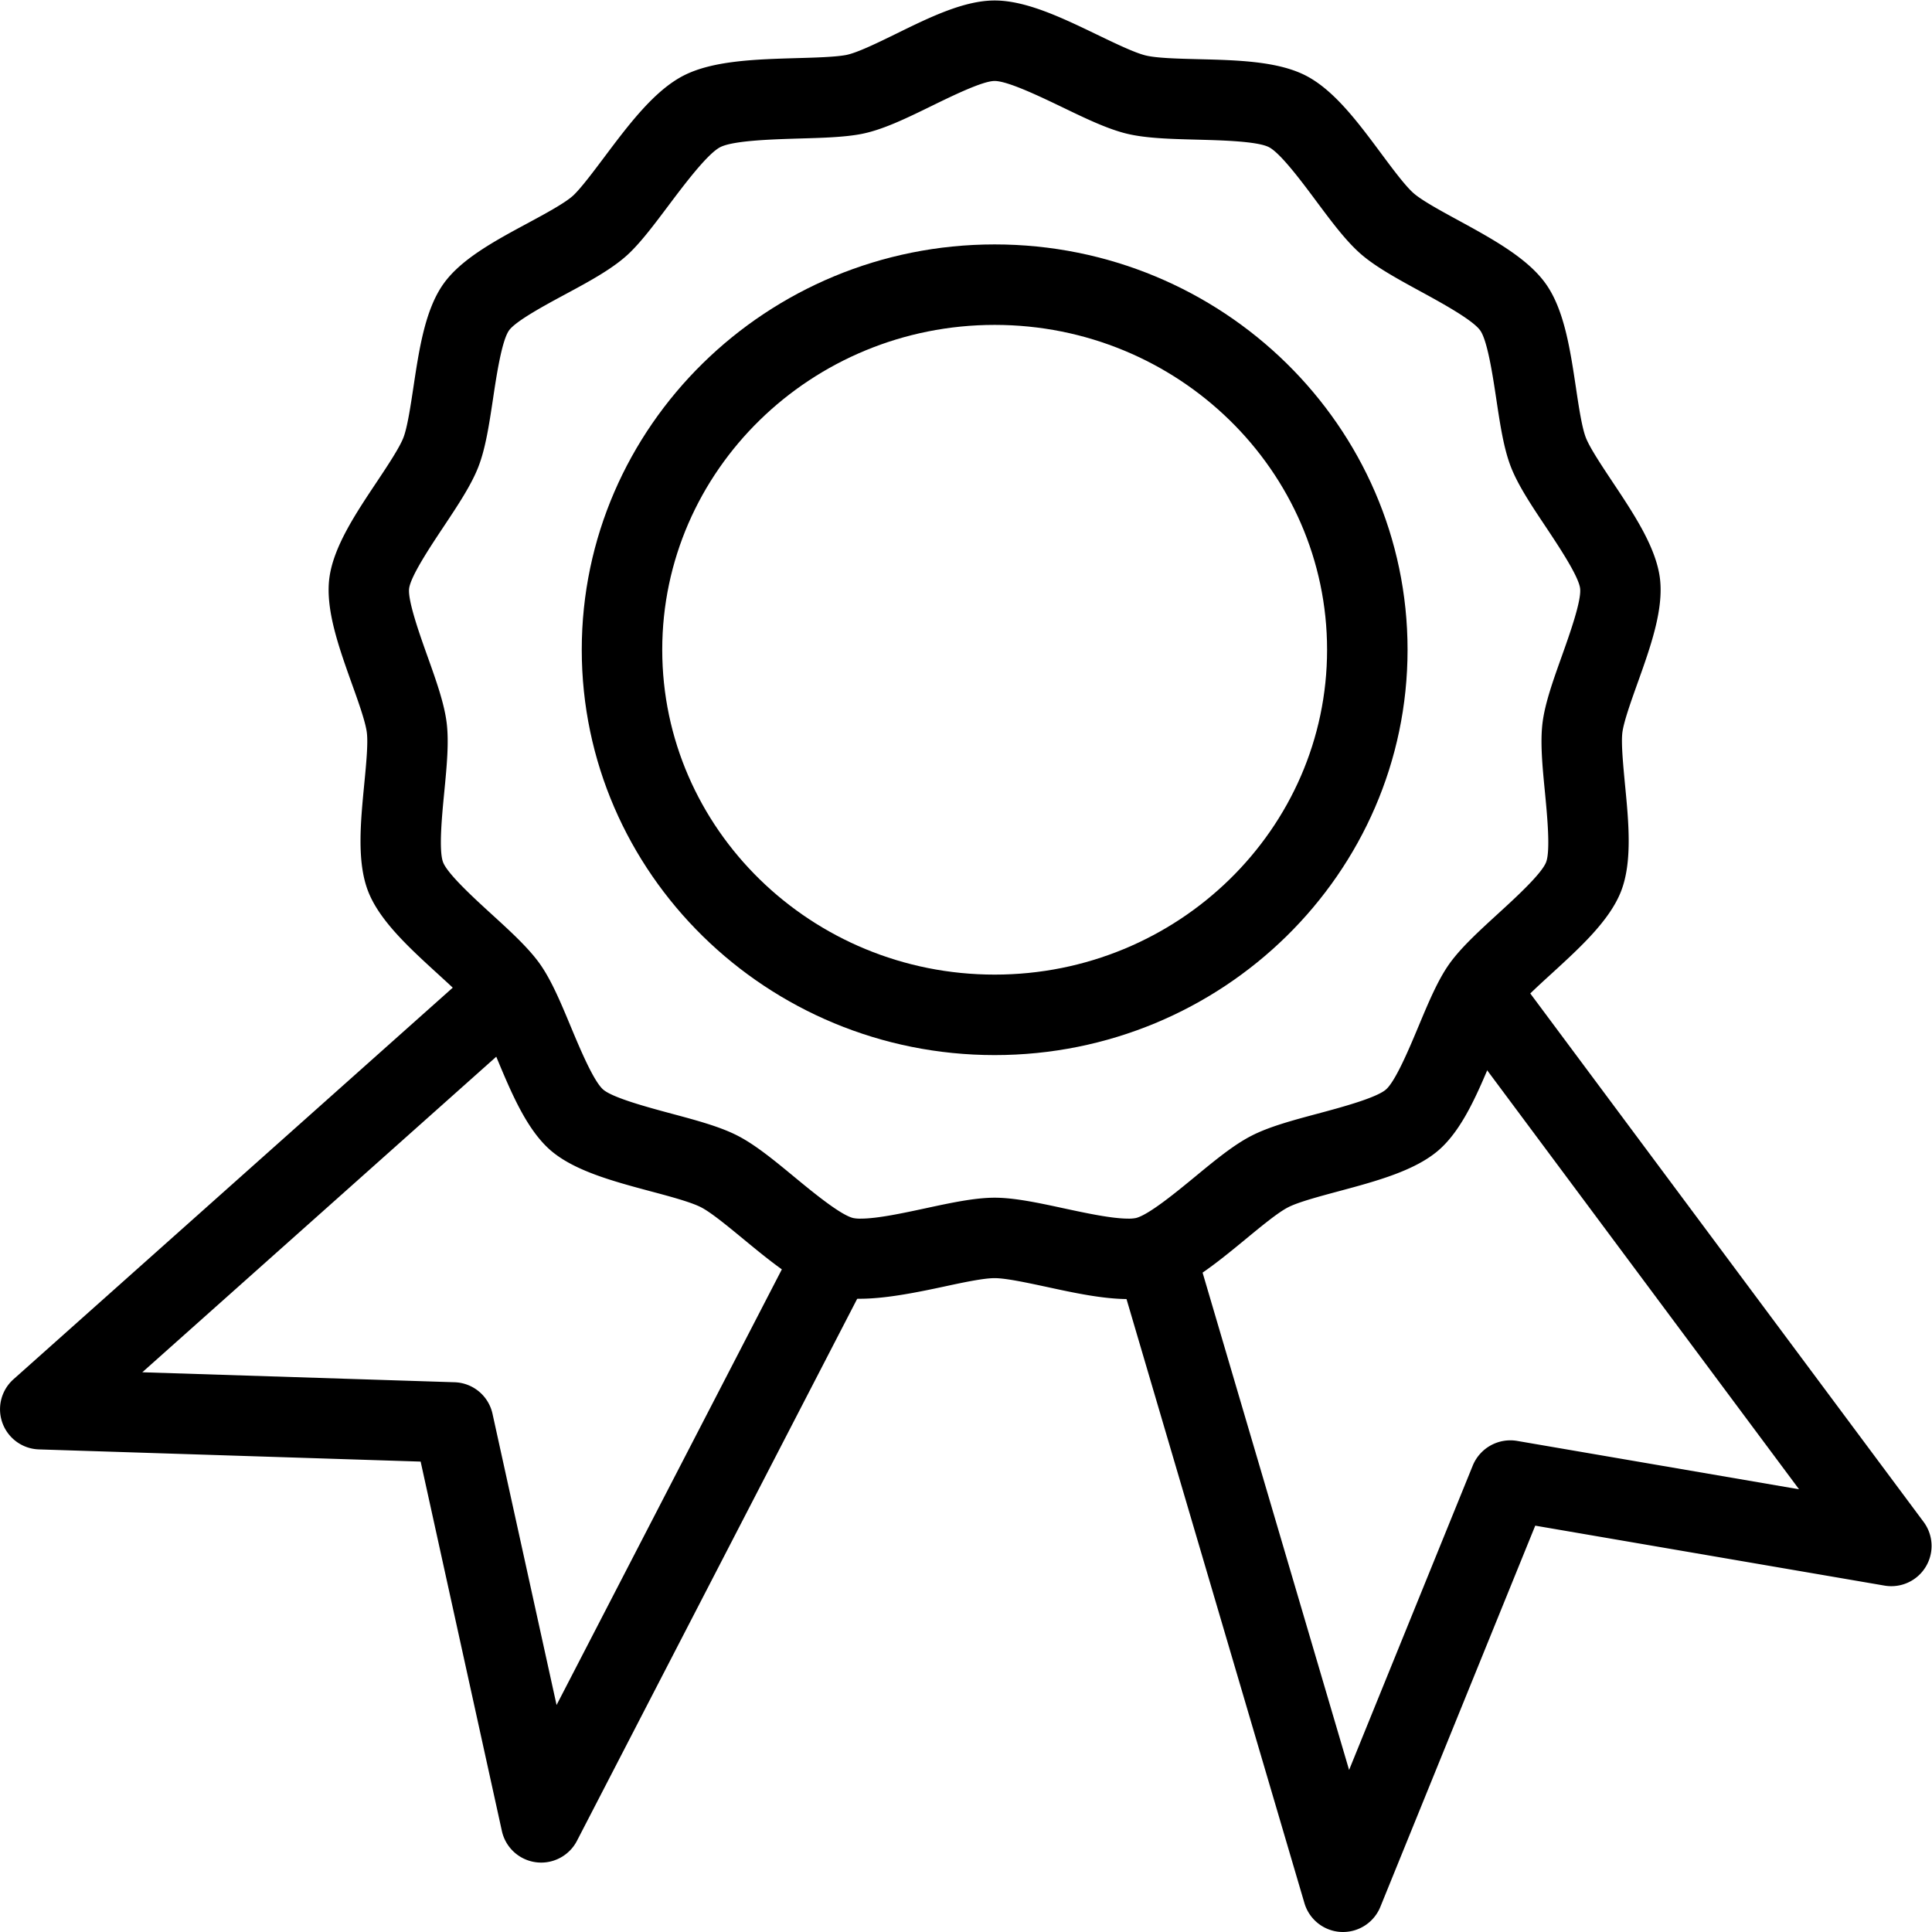 <?xml version="1.0" standalone="no"?><!DOCTYPE svg PUBLIC "-//W3C//DTD SVG 1.1//EN" "http://www.w3.org/Graphics/SVG/1.1/DTD/svg11.dtd"><svg t="1582990711039" class="icon" viewBox="0 0 1024 1024" version="1.1" xmlns="http://www.w3.org/2000/svg" p-id="4940" xmlns:xlink="http://www.w3.org/1999/xlink" width="48" height="48"><defs><style type="text/css"></style></defs><path d="M711.827 1024l-1.066-0.021a21.328 21.328 0 0 1-19.387-15.292l-98.493-334.38 40.907-12.029 81.26 275.835 65.584-161.432a21.541 21.541 0 0 1 23.375-12.989l149.531 25.658-183.058-245.912 34.21-25.466L1019.569 806.668a21.328 21.328 0 0 1-20.688 33.741l-185.17-31.779-82.113 202.083a21.371 21.371 0 0 1-19.771 13.287zM286.846 987.209a21.328 21.328 0 0 1-20.837-16.742l-43.061-195.791-202.253-6.462a21.285 21.285 0 0 1-13.522-37.196l240.623-214.517 28.388 31.843-200.76 178.985 165.463 5.289a21.285 21.285 0 0 1 20.155 16.721l33.954 154.351 123.809-239.428 37.879 19.579-150.896 291.852c-3.69 7.124-11.048 11.517-18.939 11.517z" p-id="4941"></path><path d="M597.979 688.532c-13.309 0-28.473-3.242-43.104-6.42-10.685-2.282-21.712-4.671-27.726-4.671s-17.041 2.367-27.705 4.671c-20.411 4.372-42.208 8.467-57.18 4.905-16.316-3.967-32.632-17.404-48.436-30.435-8.339-6.868-16.977-13.991-22.266-16.7-5.311-2.73-16.209-5.673-26.724-8.467-19.899-5.332-40.459-10.856-53.043-21.733-12.69-11.069-20.816-30.52-28.644-49.31-4.116-9.854-8.361-20.006-11.709-24.804-3.348-4.735-11.538-12.2-19.472-19.451-15.164-13.863-30.862-28.217-36.876-43.765-6.036-15.612-3.988-36.578-2.026-56.86 0.981-10.067 2.09-21.477 1.365-27.172-0.682-5.673-4.564-16.529-7.998-26.084-6.846-19.195-13.949-39.073-11.901-55.602 2.069-16.551 13.778-34.146 25.124-51.145 5.652-8.489 12.072-18.15 14.162-23.546 2.09-5.396 3.796-16.742 5.311-26.767 3.029-20.112 6.164-40.907 15.825-54.6 9.299-13.181 27.129-22.8 44.384-32.099 9.683-5.225 20.667-11.133 24.804-15.164 4.138-4.031 10.152-12.05 15.975-19.792 13.053-17.404 26.575-35.404 42.123-43.424 15.548-7.998 38.284-8.659 60.273-9.299 9.832-0.277 20.006-0.576 25.764-1.621 5.801-1.045 17.02-6.548 26.916-11.389C492.767 9.15 510.96 0.256 527.17 0.256c16.742 0 35.895 9.235 54.386 18.15 9.79 4.713 19.92 9.598 25.764 11.005 5.823 1.408 17.084 1.685 27.982 1.962 20.603 0.512 41.931 1.066 56.775 8.68 14.994 7.699 27.641 24.698 39.862 41.142 6.356 8.553 12.946 17.404 17.361 21.264 4.394 3.818 14.183 9.171 23.674 14.332 18.129 9.896 36.855 20.134 46.452 33.805 9.64 13.671 12.797 34.509 15.825 54.664 1.557 10.472 3.199 21.307 5.268 26.66 2.09 5.375 8.233 14.588 14.14 23.482 11.346 17.041 23.077 34.658 25.146 51.187 2.047 16.593-5.055 36.428-11.922 55.623-3.412 9.555-7.294 20.411-7.998 26.127-0.682 5.673 0.427 17.062 1.365 27.129 1.984 20.304 4.01 41.291-2.047 56.903-6.036 15.505-21.691 29.817-36.812 43.658-7.955 7.252-16.167 14.78-19.515 19.536-3.348 4.799-7.593 14.951-11.709 24.783-7.849 18.811-15.975 38.262-28.644 49.268-12.584 10.92-33.144 16.444-53 21.776-10.536 2.837-21.435 5.759-26.724 8.467-5.396 2.751-14.034 9.875-22.394 16.764-15.783 12.989-32.12 26.447-48.415 30.371a57.543 57.543 0 0 1-14.012 1.536z m-70.83-53.725c10.557 0 23.248 2.73 36.684 5.631 11.922 2.559 25.38 5.46 34.167 5.46a19.472 19.472 0 0 0 4.052-0.32c6.74-1.642 21.52-13.799 31.288-21.84 10.579-8.723 20.56-16.956 30.008-21.776 9.299-4.799 21.84-8.169 35.149-11.73 12.328-3.306 30.968-8.318 36.087-12.775 5.097-4.436 12.413-21.904 17.254-33.485 5.225-12.498 10.152-24.314 16.188-32.888 6.036-8.553 15.548-17.254 25.594-26.468 9.342-8.531 23.439-21.413 25.85-27.641 2.367-6.164 0.555-24.911-0.64-37.345-1.322-13.437-2.538-26.127-1.258-36.492 1.301-10.408 5.609-22.458 10.173-35.234 4.18-11.752 10.536-29.518 9.747-36.044-0.81-6.505-11.346-22.309-18.299-32.781-7.55-11.304-14.652-21.968-18.427-31.715-3.775-9.768-5.673-22.373-7.678-35.724-1.856-12.349-4.671-31.011-8.51-36.45-3.924-5.609-20.859-14.844-32.056-20.944-11.986-6.548-23.312-12.733-31.203-19.579-7.934-6.91-15.548-17.169-23.631-28.004-7.55-10.152-18.961-25.487-25.124-28.665s-25.53-3.647-38.369-3.988c-13.714-0.363-26.66-0.682-36.876-3.135-10.259-2.474-21.925-8.083-34.274-14.055-11.517-5.524-28.878-13.906-35.874-13.906-6.334 0-22.522 7.934-33.229 13.159-13.607 6.654-26.447 12.946-38.07 15.058-8.915 1.621-20.198 1.941-32.141 2.282-13.949 0.427-35.063 1.024-41.995 4.586-6.825 3.519-19.281 20.112-27.534 31.096-7.102 9.448-13.778 18.363-20.262 24.698-8.425 8.233-21.029 15.036-34.381 22.224-10.451 5.631-26.255 14.14-29.774 19.131-3.839 5.439-6.654 24.037-8.489 36.364-2.026 13.394-3.924 26.063-7.721 35.852-3.775 9.747-10.899 20.432-18.427 31.757-6.953 10.451-17.468 26.233-18.299 32.802-0.81 6.462 5.801 24.932 9.747 35.98 4.564 12.775 8.872 24.847 10.152 35.234 1.28 10.365 0.043 23.077-1.258 36.514-1.216 12.434-3.029 31.182-0.64 37.367 2.389 6.206 16.508 19.11 25.85 27.641 10.045 9.171 19.536 17.852 25.551 26.361 6.078 8.638 11.005 20.454 16.209 32.952 4.82 11.56 12.114 29.027 17.233 33.506 5.119 4.415 23.802 9.427 36.151 12.754 13.287 3.562 25.828 6.91 35.191 11.752 9.363 4.82 19.323 13.01 29.881 21.733 9.768 8.062 24.549 20.24 31.288 21.861a18.598 18.598 0 0 0 4.031 0.32c8.808 0 22.288-2.901 34.21-5.46 13.479-2.901 26.148-5.631 36.705-5.631z" p-id="4942"></path><path d="M527.191 559.22c-120.674 0-218.847-96.381-218.847-214.837S406.517 129.546 527.191 129.546c120.674 0 218.847 96.381 218.847 214.837s-98.173 214.837-218.847 214.837z m0-387.018c-97.149 0-176.191 77.25-176.191 172.181 0 94.952 79.042 172.181 176.191 172.181s176.191-77.25 176.191-172.181c0-94.931-79.042-172.181-176.191-172.181z" p-id="4943"></path></svg>
